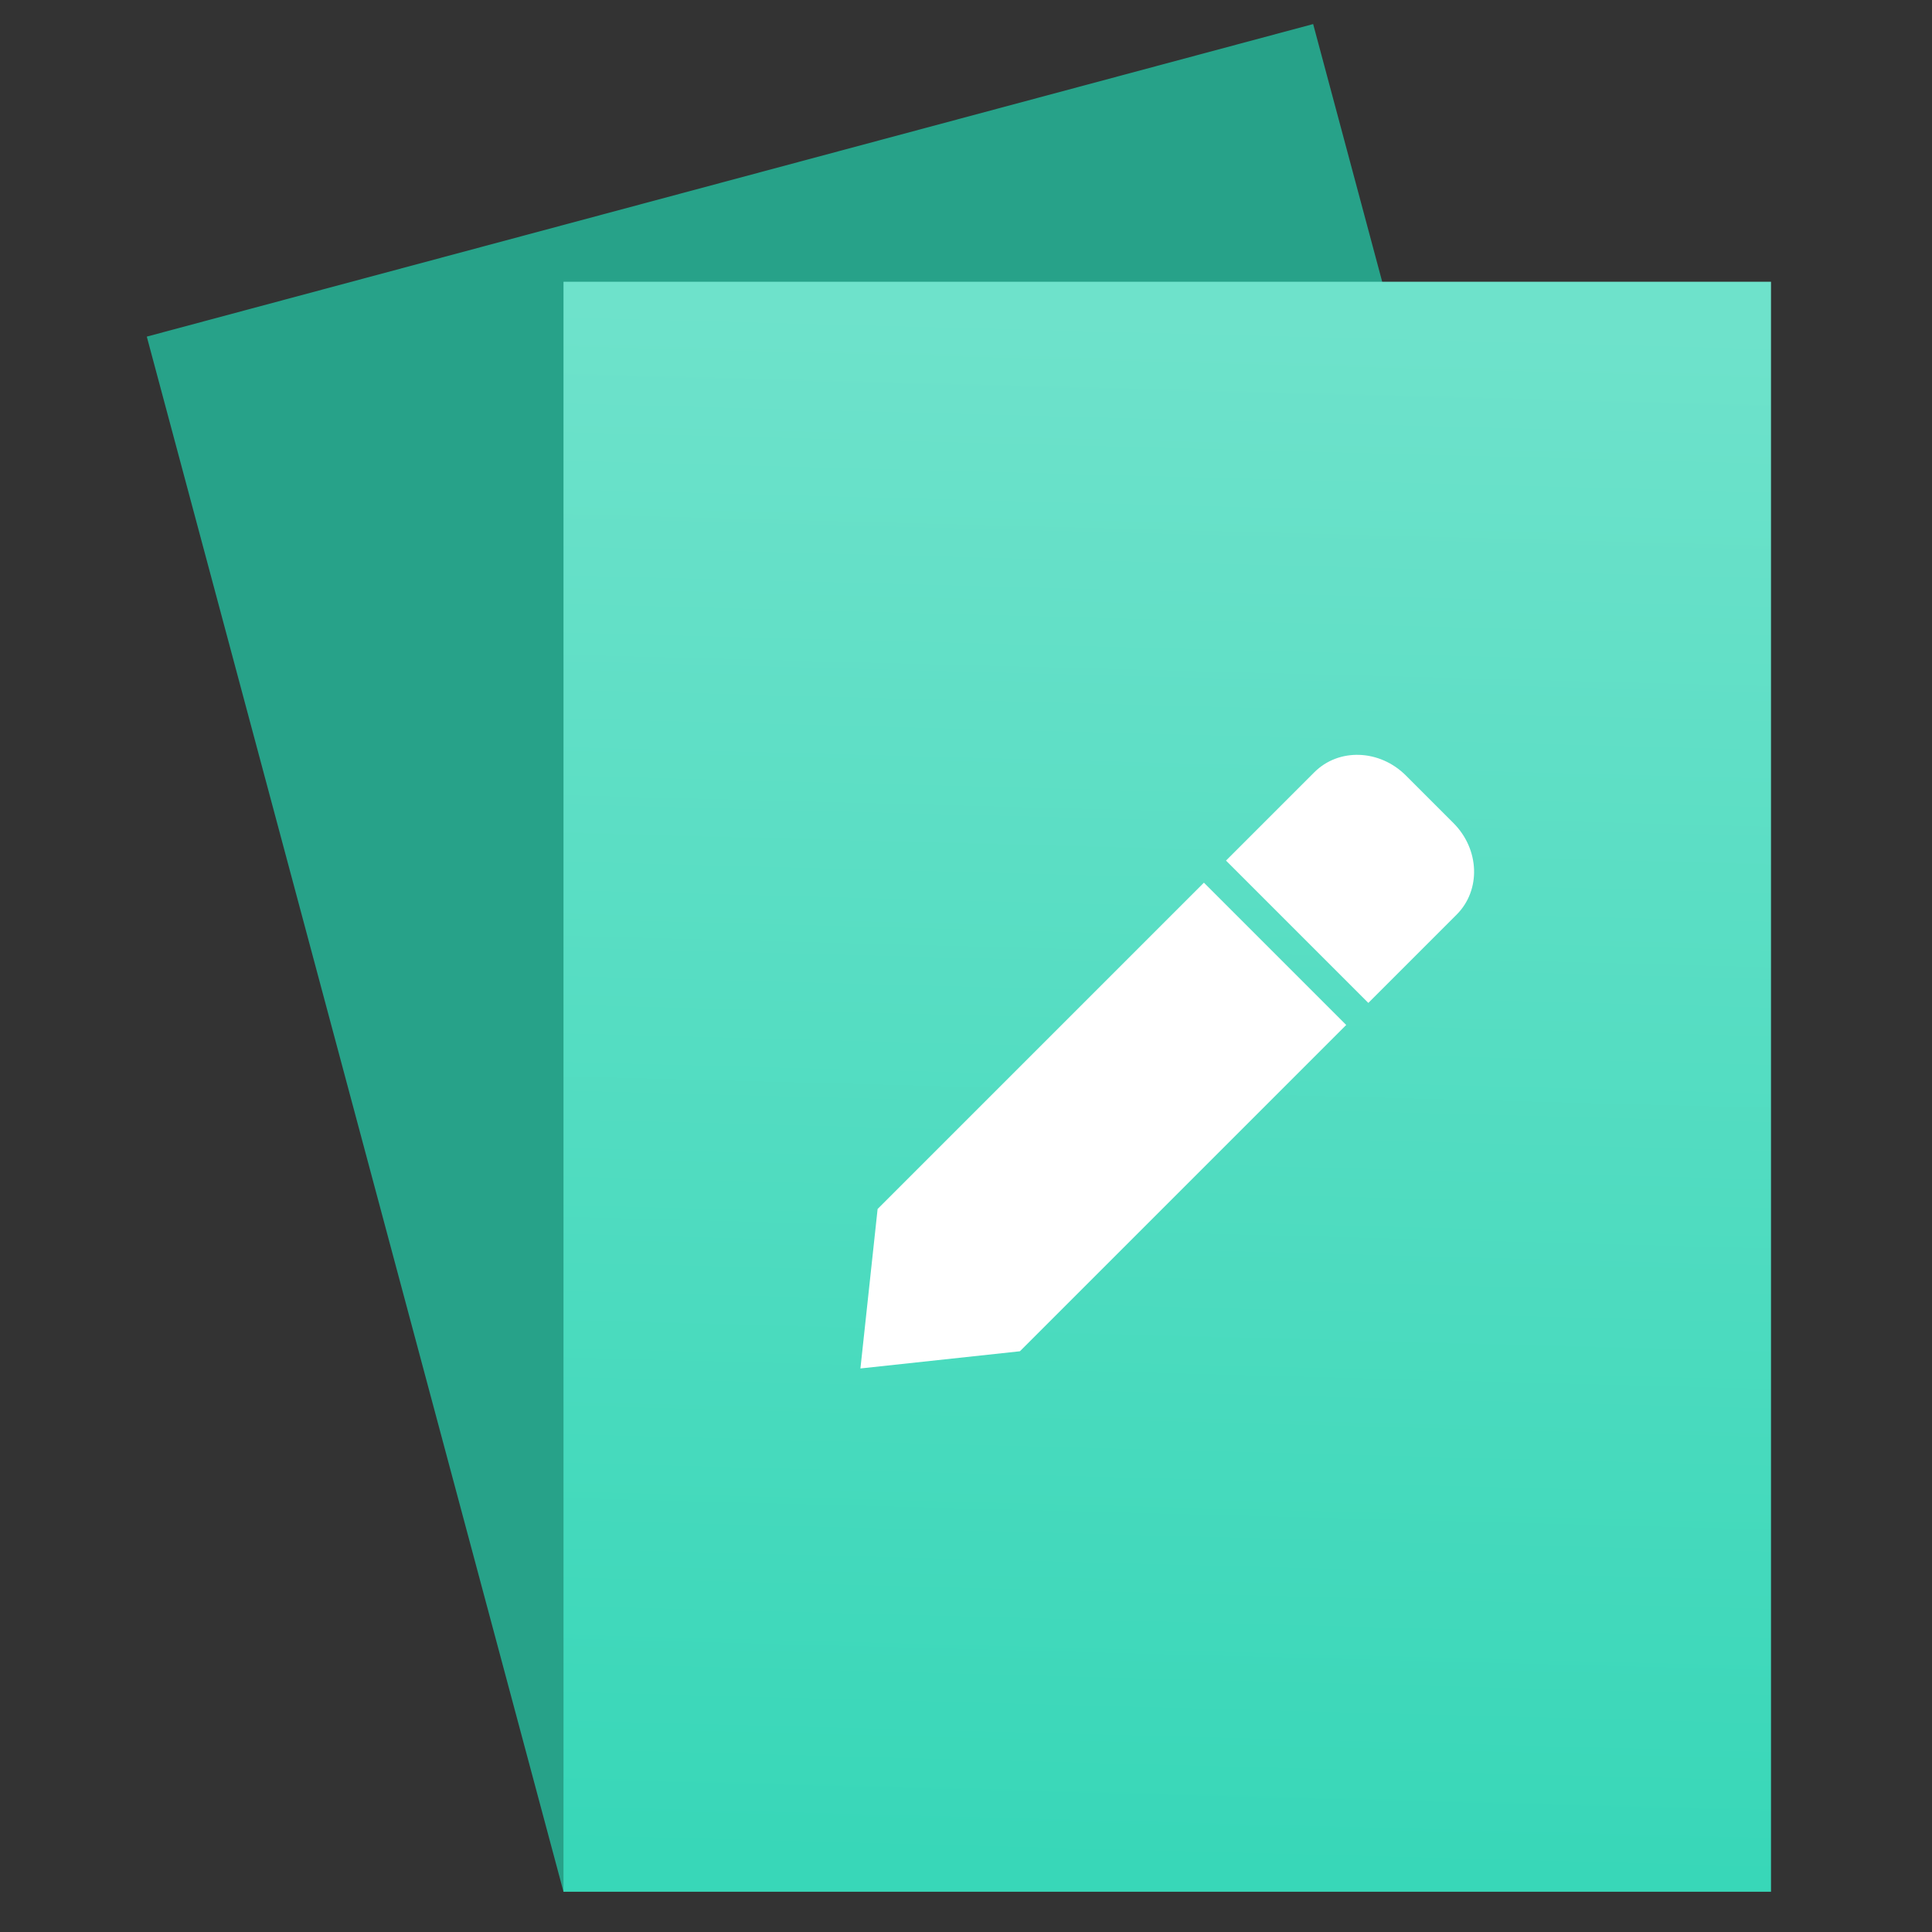 <?xml version="1.0" encoding="UTF-8"?>
<svg version="1.1" viewBox="0 0 48 48" xmlns="http://www.w3.org/2000/svg" xmlns:xlink="http://www.w3.org/1999/xlink">
<rect x="0" y="0" width="48" height="48" fill="#333333" stroke="none"/>
<defs>
<linearGradient id="linearGradient841" x1="124.124" x2="124.904" y1="87.043" y2="57.209" gradientTransform="matrix(1.285,0,0,1.287,-131.465,-65.706)" gradientUnits="userSpaceOnUse">
<stop stop-color="#38d7b8" offset="0"/>
<stop stop-color="#6ee2cb" offset="1"/>
</linearGradient>
</defs>
<g>
<path d="M 3.647,8.363 32.625,0.598 42.978,39.235 14,47 Z" fill="#27a289" style="paint-order:fill markers stroke"/>
<path d="m14 7h30v40h-30z" fill="url(#linearGradient841)" style="paint-order:fill markers stroke"/>
<path d="m34.93 19.268c-0.653-0.653-1.668-0.689-2.276-0.081l-2.194 2.194 3.536 3.536 2.194-2.194c0.608-0.608 0.572-1.623-0.081-2.276zm-5.019 2.662-8.107 8.107-0.427 3.962 3.962-0.427 8.107-8.107z" fill="#ffffff" style="paint-order:fill markers stroke"/>
</g>
</svg>
